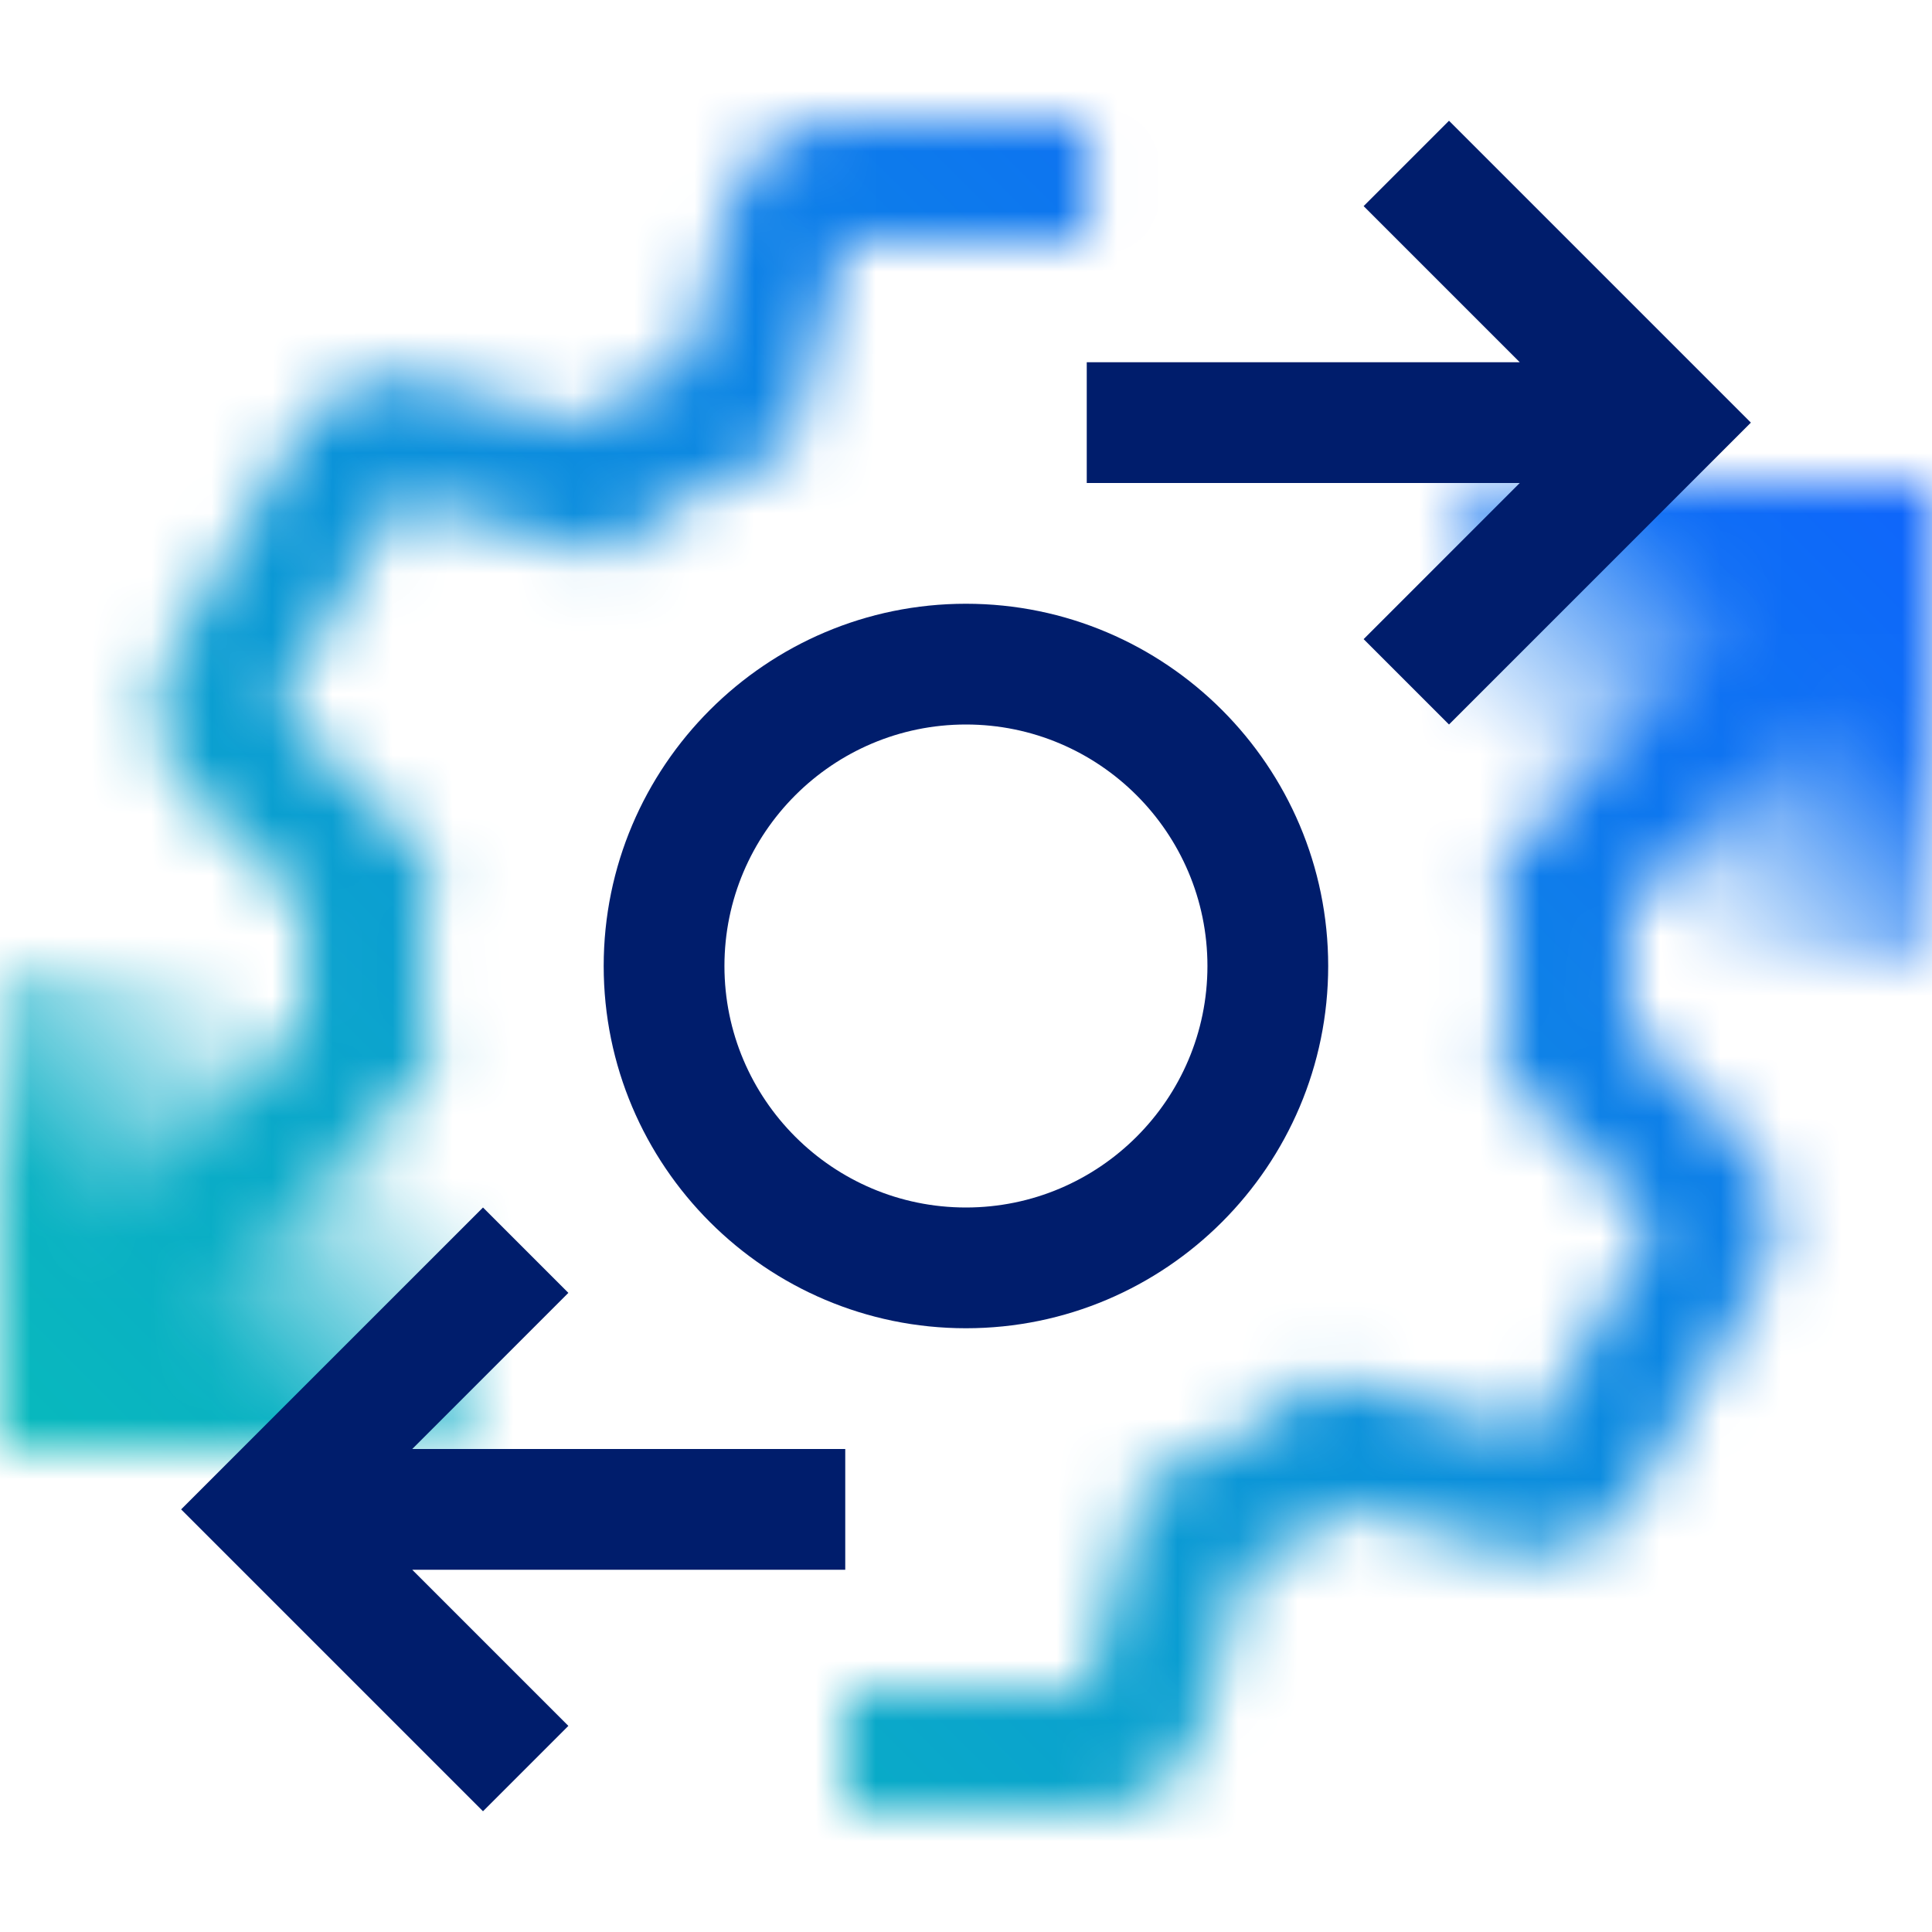 <svg id="zOSCloudBroker" xmlns="http://www.w3.org/2000/svg" viewBox="0 0 32 32"><defs><linearGradient id="r4qrbjvqda" x1="24" y1="16" x2="32" y2="8" gradientUnits="userSpaceOnUse"><stop offset=".25" stop-opacity="0"></stop><stop offset=".7"></stop></linearGradient><linearGradient id="vh5gprtcqb" x1="0" y1="24" x2="8" y2="16" gradientUnits="userSpaceOnUse"><stop offset=".3"></stop><stop offset=".75" stop-opacity="0"></stop></linearGradient><linearGradient id="mvy4kdxird" x1="0" y1="32" x2="32" y2="0" gradientUnits="userSpaceOnUse"><stop offset=".1" stop-color="#08bdba"></stop><stop offset=".9" stop-color="#0f62fe"></stop></linearGradient><mask id="lj1uf3aqgc" x="0" y="0" width="32" height="32" maskUnits="userSpaceOnUse"><path d="M5.047 15.001a10.871 10.871 0 0 0 0 1.999l-4.024 4.024 1.414 1.414 4.729-4.729c-.107-.554-.167-1.124-.167-1.709s.06-1.155.167-1.708l-2.56-2.56 1-1.732 1-1.732 3.502.938A8.992 8.992 0 0 1 13.061 7.5l.938-3.5h4.012V2h-4.012a2 2 0 0 0-1.932 1.482l-.68 2.539c-.604.279-1.18.611-1.723.996l-2.539-.68a2.003 2.003 0 0 0-2.25.932l-1 1.732-1 1.732a2 2 0 0 0 .318 2.414l1.854 1.854zM26.953 17a10.893 10.893 0 0 0 0-2l4.029-4.029-1.414-1.414-4.735 4.735c.107.554.167 1.124.167 1.708s-.06 1.155-.167 1.709l2.559 2.559-1 1.732-1 1.732-3.502-.938a8.984 8.984 0 0 1-2.952 1.705L18 28h-4v2h4a2 2 0 0 0 1.932-1.482l.68-2.539a10.89 10.89 0 0 0 1.723-.995l2.539.68a2.003 2.003 0 0 0 2.25-.932l1-1.732 1-1.732a2 2 0 0 0-.318-2.414L26.952 17z" style="fill:#fff;stroke-width:0"></path><path style="fill:url(#r4qrbjvqda);stroke-width:0" d="M24 8h8v8h-8z"></path><path style="fill:url(#vh5gprtcqb);stroke-width:0" d="M0 16h8v8H0z"></path></mask></defs><g style="mask:url(#lj1uf3aqgc)"><path style="fill:url(#mvy4kdxird);stroke-width:0" d="M0 0h32v32H0z"></path></g><path style="fill:#001d6c;stroke-width:0" d="M14 24H6.828l2.586-2.586L8 20l-5 5 5 5 1.414-1.414L6.828 26H14v-2zM18 8h7.172l-2.586 2.586L24 12l5-5-5-5-1.414 1.414L25.172 6H18v2zM15.999 22c-3.309 0-6-2.691-6-6s2.691-6 6-6 6 2.691 6 6-2.691 6-6 6zm0-10c-2.206 0-4 1.794-4 4s1.794 4 4 4 4-1.794 4-4-1.794-4-4-4z"></path></svg>